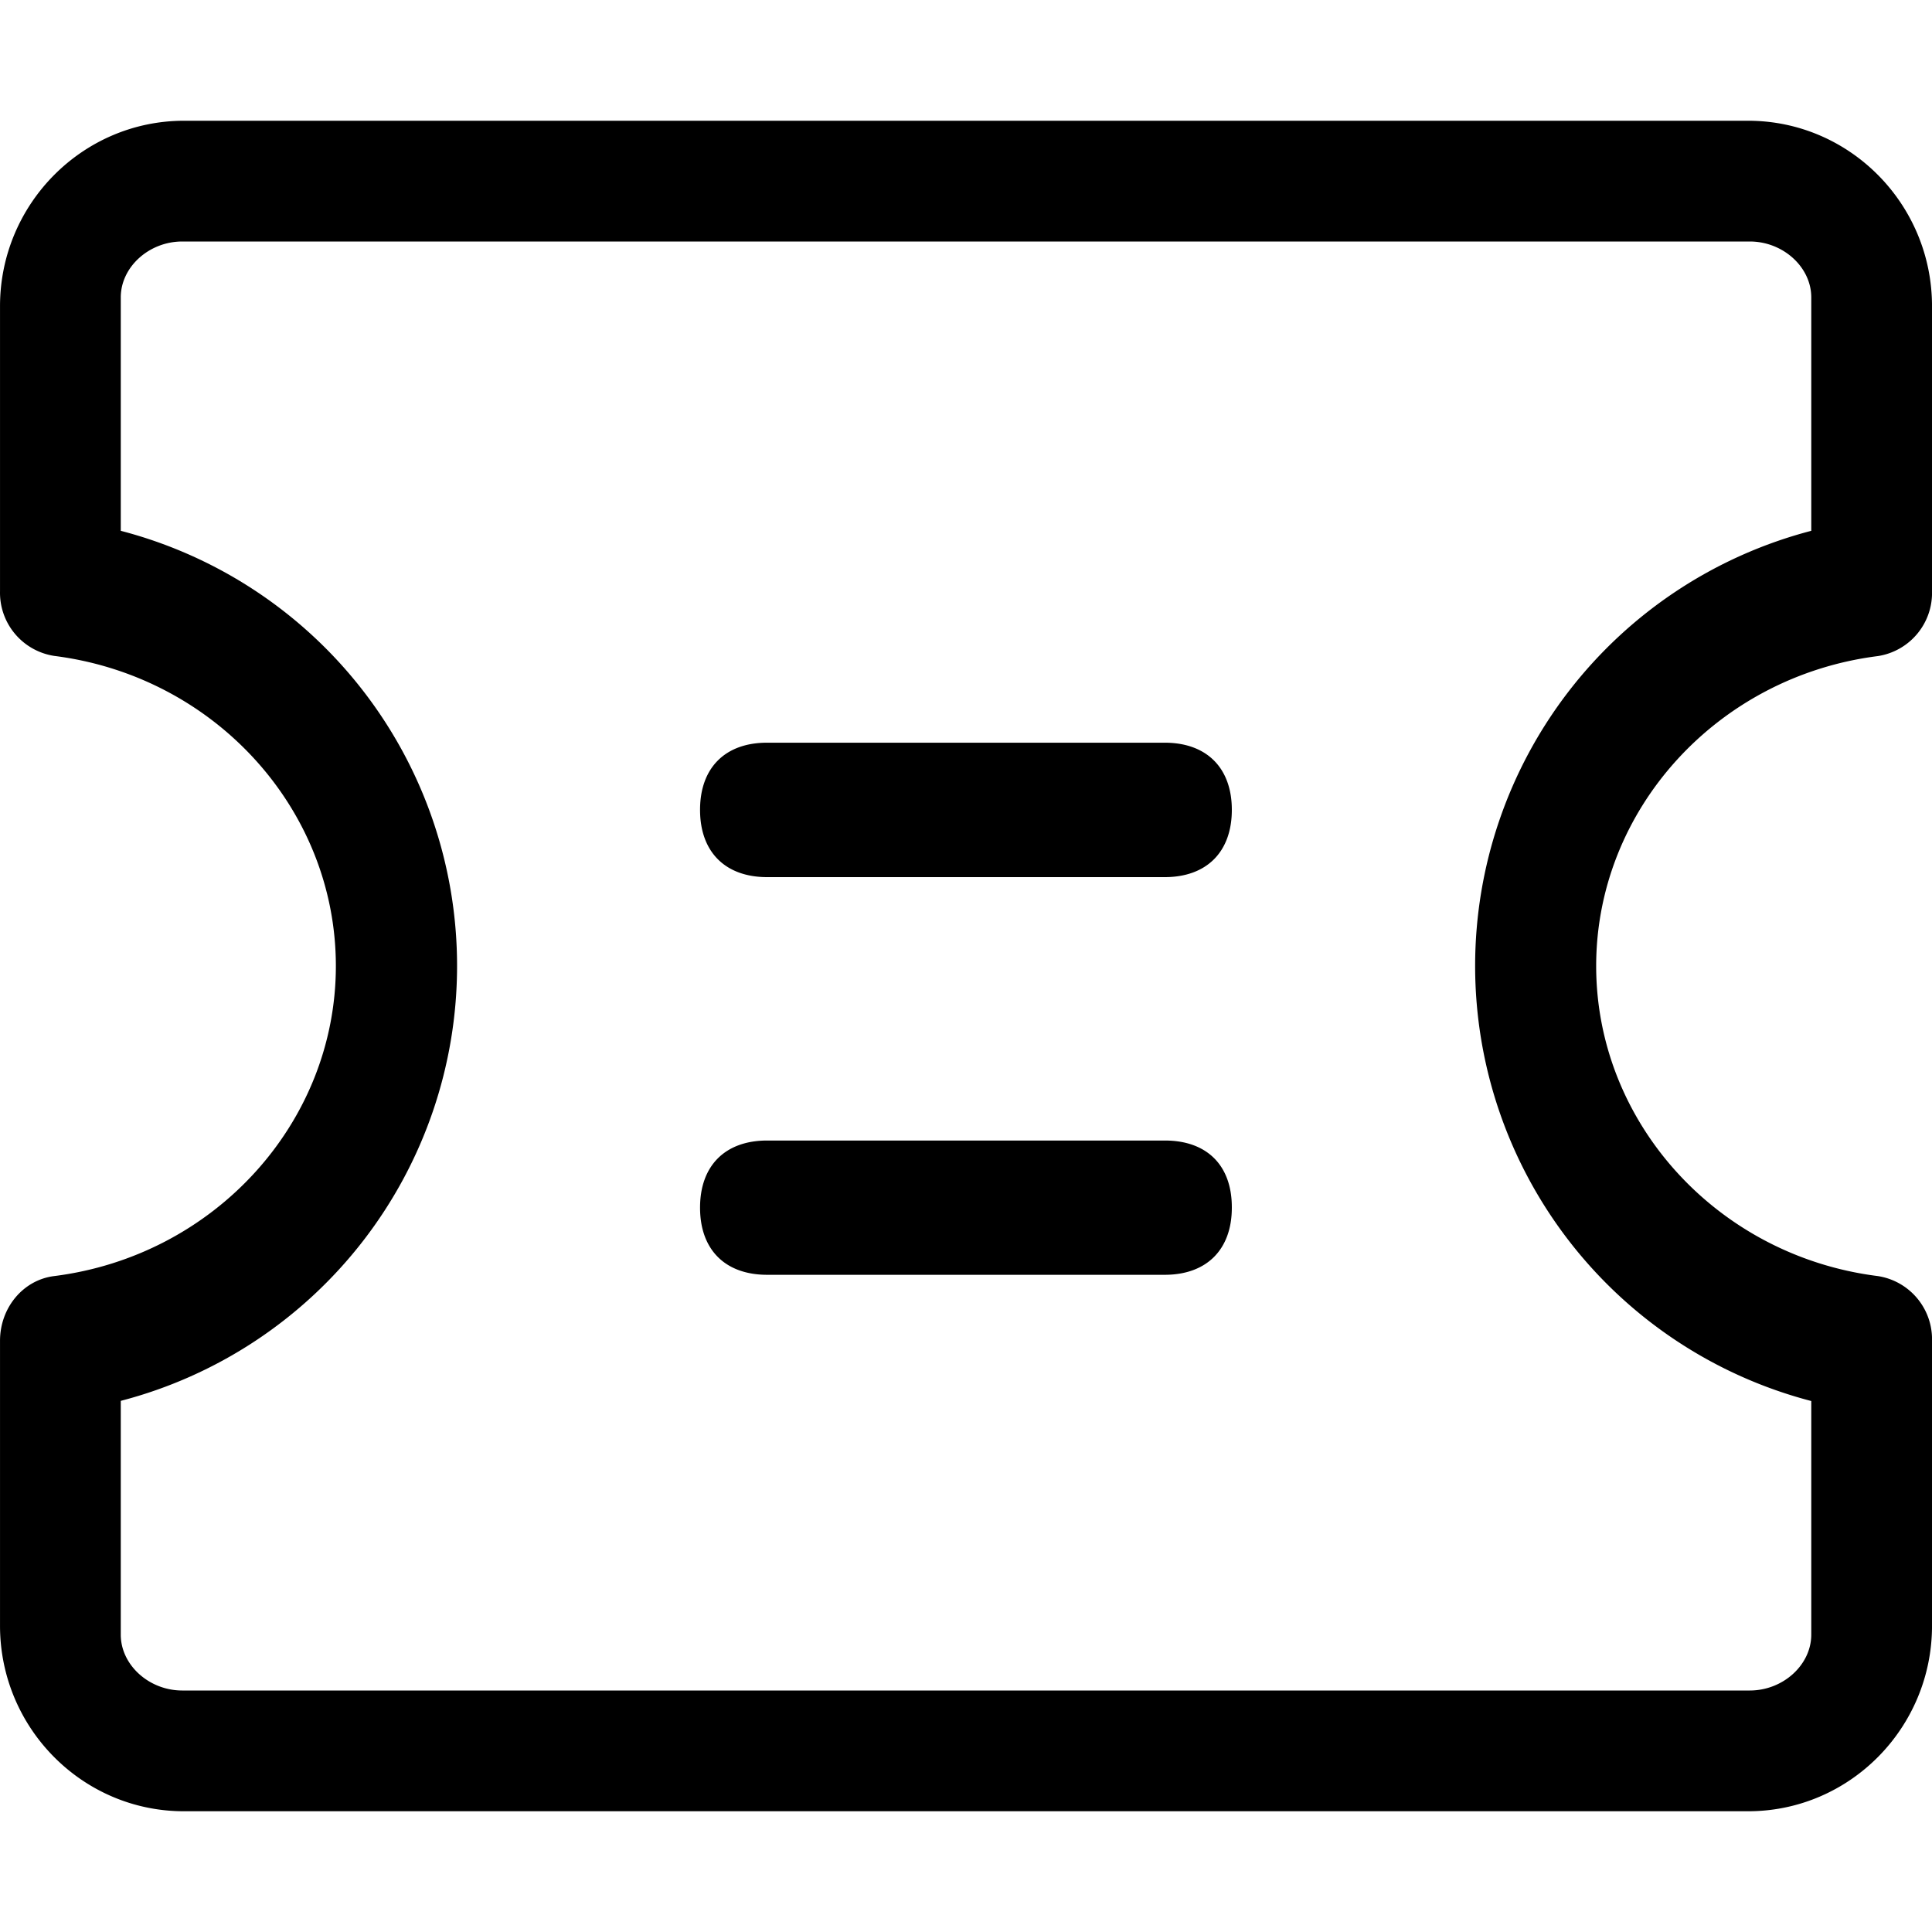 <?xml version="1.0" standalone="no"?><!DOCTYPE svg PUBLIC "-//W3C//DTD SVG 1.1//EN" "http://www.w3.org/Graphics/SVG/1.1/DTD/svg11.dtd"><svg t="1625103992344" class="icon" viewBox="0 0 1024 1024" version="1.1" xmlns="http://www.w3.org/2000/svg" p-id="5728" xmlns:xlink="http://www.w3.org/1999/xlink" width="200" height="200"><defs><style type="text/css"></style></defs><path d="M926.56 960H97.461C43.701 960 0.01 915.883 0.01 861.696v-151.04c0-17.579 12.288-32.256 28.672-34.304 85.163-10.752 149.333-81.408 149.333-164.352S113.93 358.4 28.768 347.648A33.877 33.877 0 0 1 0.01 313.344v-151.04C0.01 108.117 43.786 64 97.546 64h829.013c53.76 0 97.451 44.117 97.451 98.304v151.04a33.877 33.877 0 0 1-28.672 34.389c-85.163 10.752-149.333 81.408-149.333 164.267 0 82.944 64.171 153.685 149.333 164.352a33.877 33.877 0 0 1 28.672 34.304v151.04c0 54.187-43.691 98.304-97.451 98.304zM64.01 742.571v123.819c0 16.043 14.933 29.611 32.597 29.611h830.805c17.664 0 32.597-13.568 32.597-29.611V742.571a238.336 238.336 0 0 1 0-461.227v-123.733c0-16.043-14.933-29.611-32.597-29.611H96.608c-17.664 0-32.597 13.568-32.597 29.611v123.733a238.251 238.251 0 0 1 0 461.141z m553.387-138.069h-210.773c-22.272 0-35.584 13.312-35.584 35.584s13.312 35.584 35.584 35.584h210.688c22.187 0 35.584-13.312 35.584-35.584 0.085-22.443-13.227-35.584-35.499-35.584z m-210.773-139.605h210.688c22.187 0 35.584-13.312 35.584-35.669 0-22.187-13.312-35.584-35.584-35.584h-210.773c-22.187 0-35.499 13.312-35.499 35.584 0 22.357 13.397 35.669 35.584 35.669z" p-id="5729"></path></svg>
